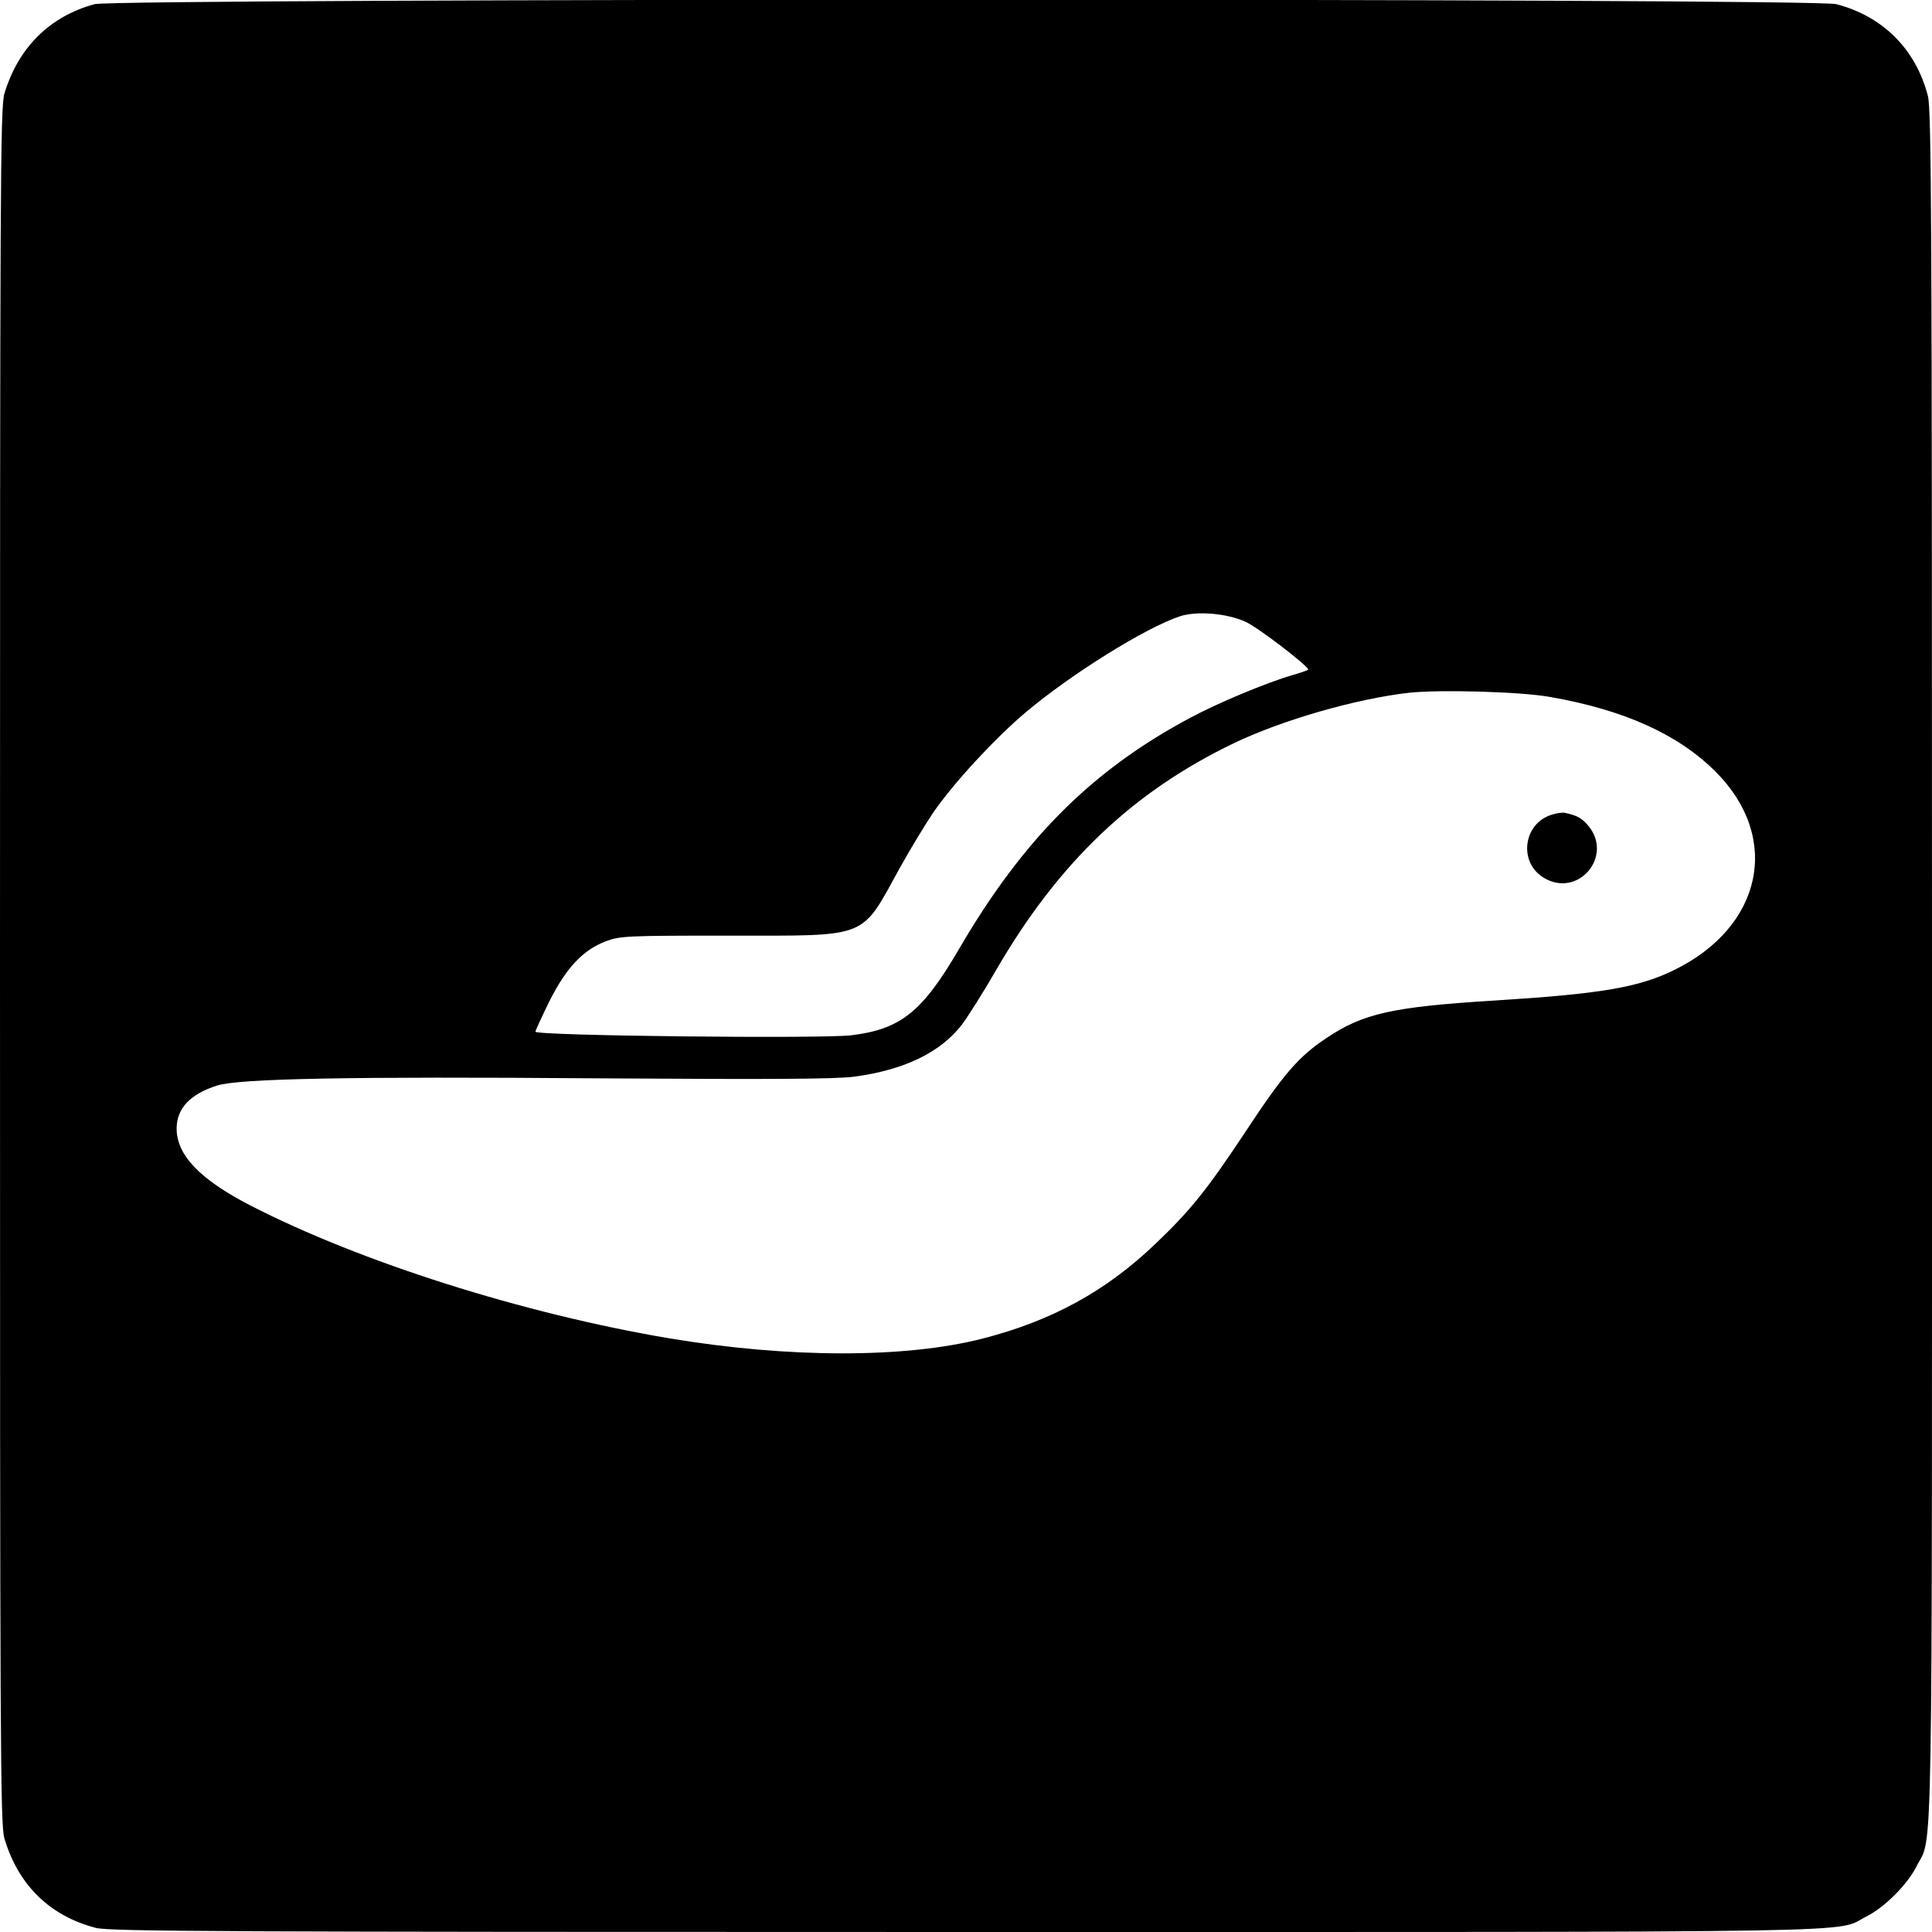 <?xml version="1.0" standalone="no"?>
<!DOCTYPE svg PUBLIC "-//W3C//DTD SVG 20010904//EN"
 "http://www.w3.org/TR/2001/REC-SVG-20010904/DTD/svg10.dtd">
<svg version="1.0" xmlns="http://www.w3.org/2000/svg"
 width="700pt" height="700pt" viewBox="0 0 700 700"
 preserveAspectRatio="xMidYMid meet">
<g transform="translate(0,700) scale(0.1,-0.1)"
fill="#000000" stroke="none">
<path d="M343 6985 c-163 -44 -277 -158 -327 -324 -15 -50 -16 -333 -16 -3161
0 -2828 1 -3111 16 -3161 50 -169 165 -281 331 -324 50 -13 441 -15 3153 -15
3380 0 3143 -4 3262 56 66 33 149 116 182 182 60 119 56 -118 56 3262 0 2712
-2 3103 -15 3153 -44 169 -163 288 -332 332 -84 22 -6229 21 -6310 0z m4170
-2238 c45 -20 227 -160 227 -173 0 -2 -26 -11 -57 -20 -93 -27 -271 -101 -371
-155 -355 -189 -605 -439 -837 -837 -133 -228 -211 -291 -390 -313 -106 -13
-1145 -2 -1145 13 0 4 23 54 51 111 61 121 121 185 205 217 52 19 76 20 447
20 511 0 474 -14 617 245 40 72 95 162 122 202 75 108 221 266 333 361 166
140 436 308 560 349 62 20 170 11 238 -20z m1102 -272 c270 -47 466 -136 601
-271 239 -239 171 -562 -151 -719 -129 -63 -265 -86 -648 -110 -373 -23 -478
-47 -611 -136 -101 -67 -156 -131 -293 -339 -139 -210 -200 -286 -326 -406
-179 -172 -377 -280 -627 -344 -281 -72 -704 -71 -1135 1 -528 89 -1119 276
-1519 482 -182 94 -266 182 -266 278 0 73 49 125 147 156 80 25 475 33 1378
26 630 -4 862 -3 930 6 180 24 311 87 389 187 22 29 79 119 125 199 226 390
495 646 861 822 175 84 442 161 635 183 112 12 403 4 510 -15z"/>
<path d="M5625 4049 c-106 -30 -125 -173 -32 -229 124 -76 255 78 161 189 -23
27 -39 36 -84 46 -8 2 -29 -1 -45 -6z"/>
</g>
</svg>
